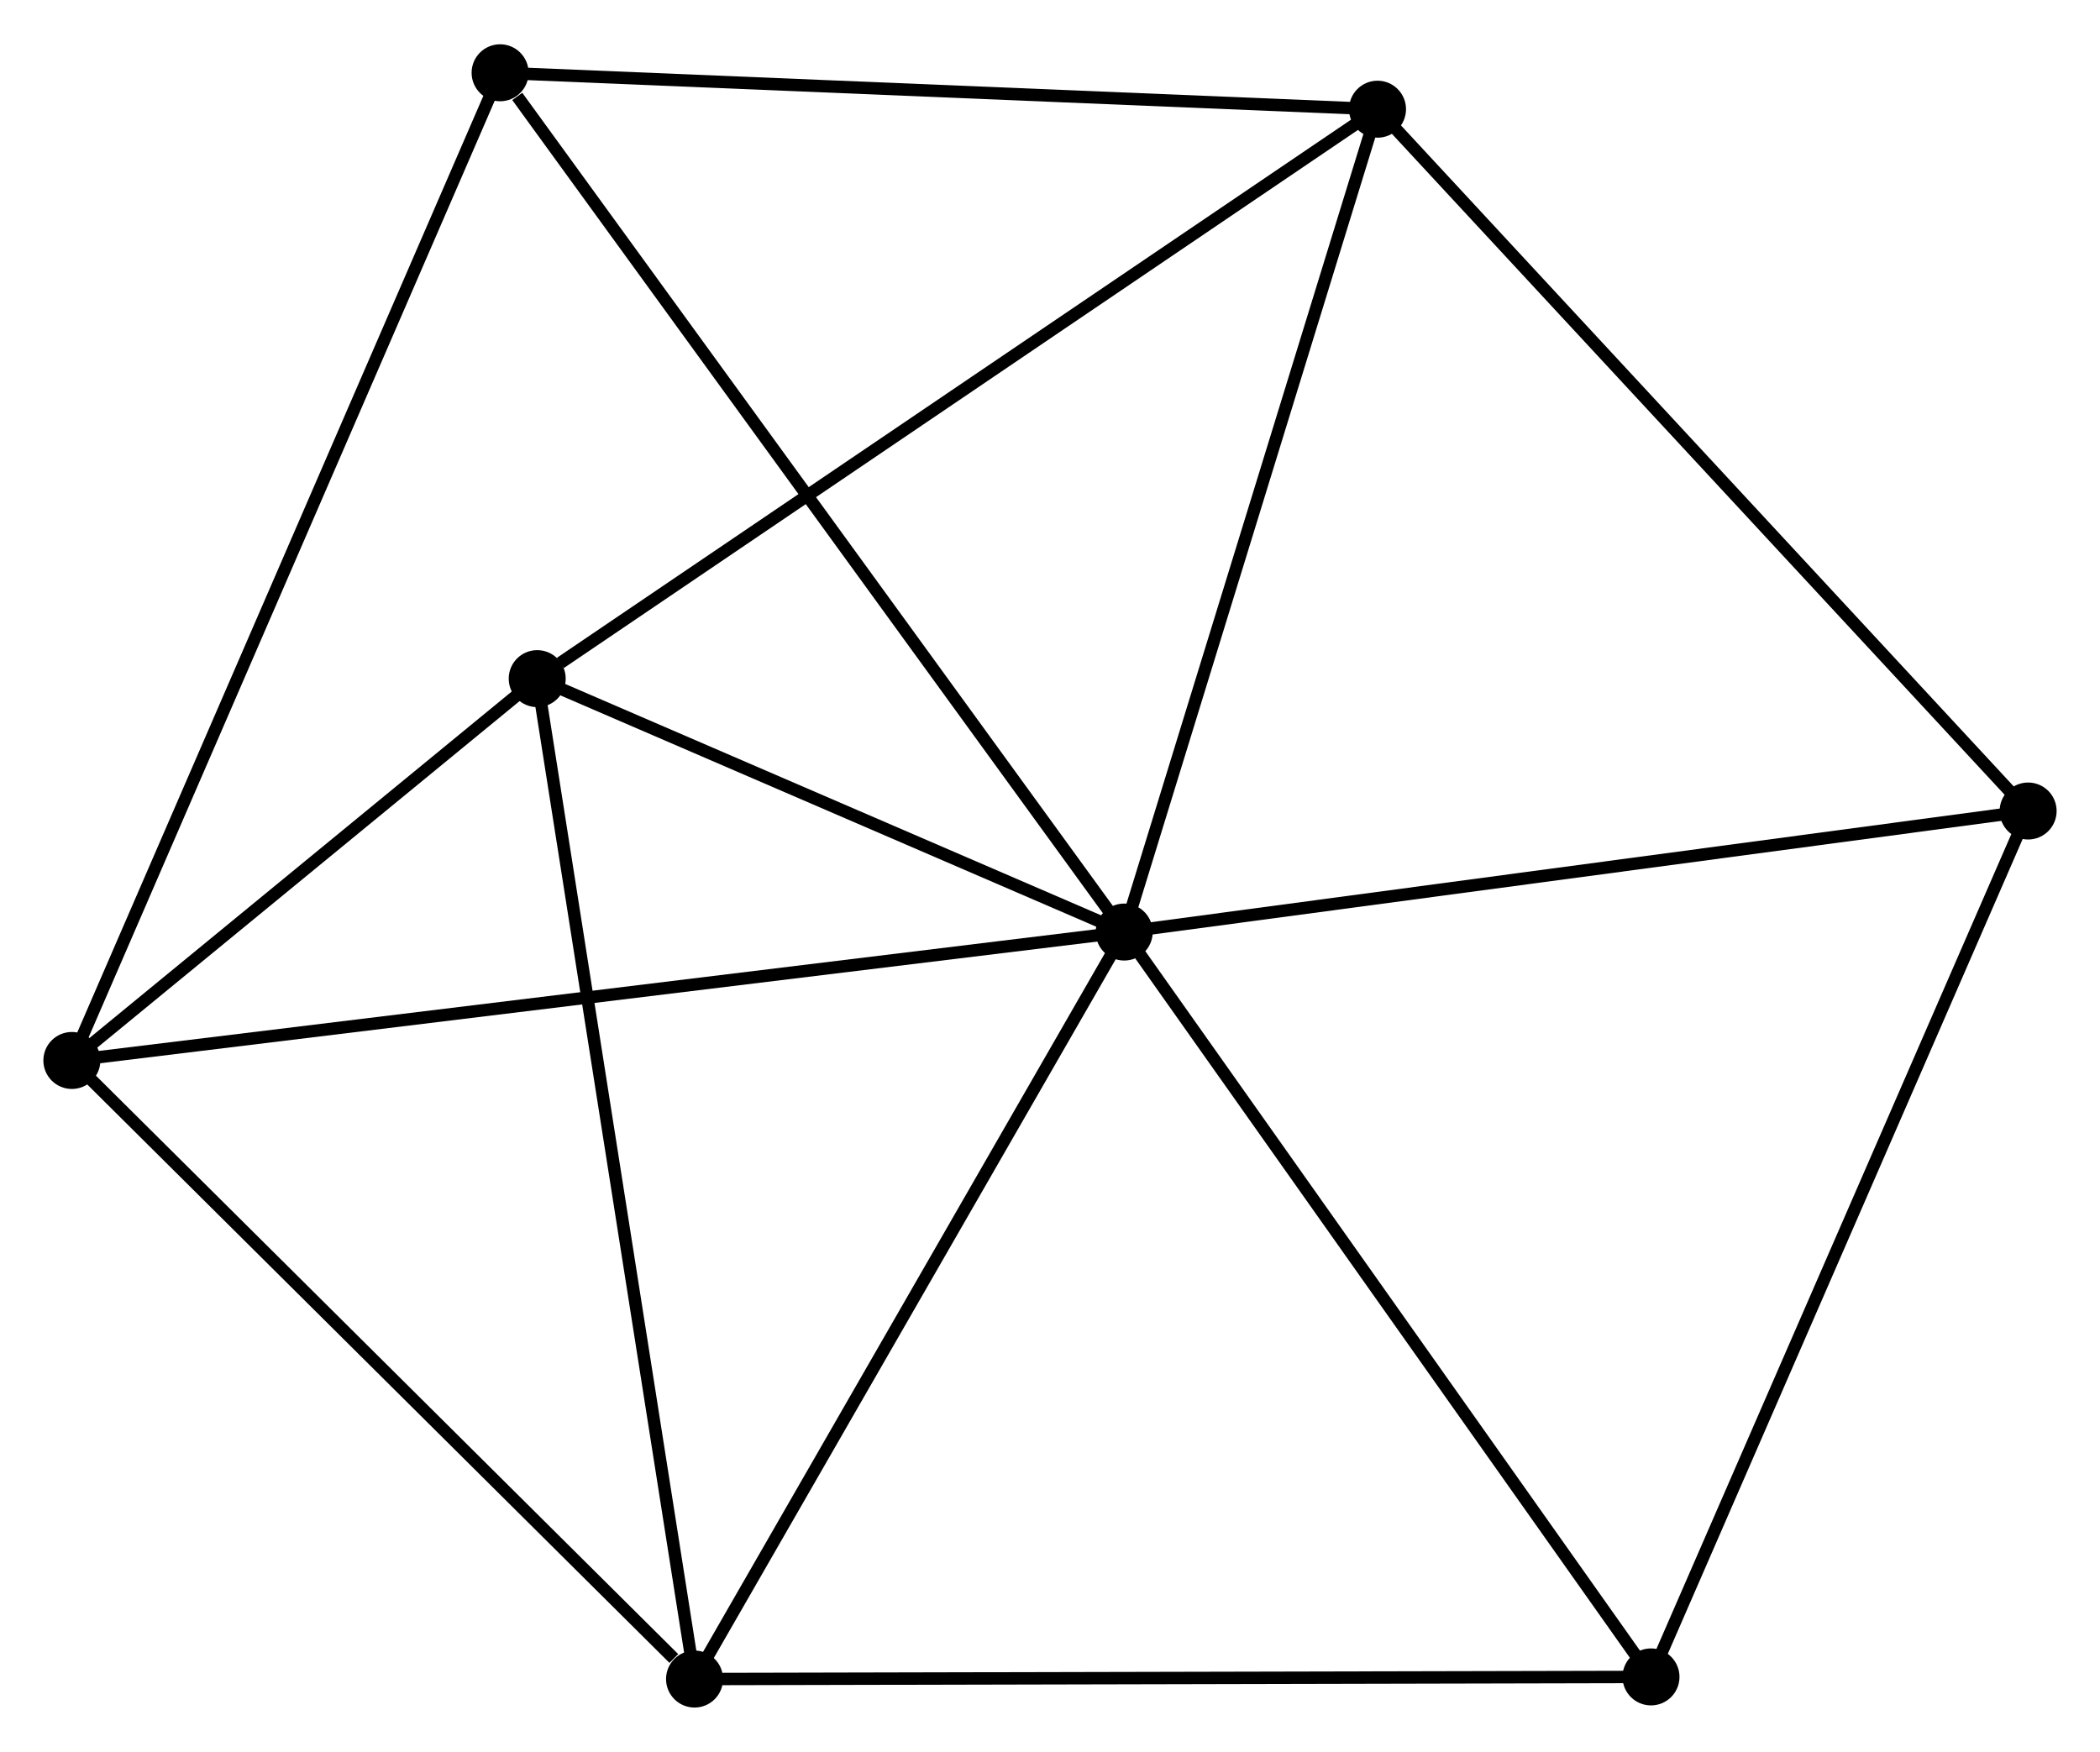 <?xml version="1.0" encoding="UTF-8" standalone="no"?>
<!DOCTYPE svg PUBLIC "-//W3C//DTD SVG 1.1//EN"
 "http://www.w3.org/Graphics/SVG/1.1/DTD/svg11.dtd">
<!-- Generated by graphviz version 2.36.0 (20140111.2315)
 -->
<!-- Title: %3 Pages: 1 -->
<svg width="169pt" height="141pt"
 viewBox="0.00 0.00 169.49 141.26" xmlns="http://www.w3.org/2000/svg" xmlns:xlink="http://www.w3.org/1999/xlink">
<g id="graph0" class="graph" transform="scale(1 1) rotate(0) translate(4 137.26)">
<title>%3</title>
<!-- 0 -->
<g id="node1" class="node"><title>0</title>
<ellipse fill="black" stroke="black" cx="86.734" cy="-62.099" rx="1.8" ry="1.8"/>
</g>
<!-- 1 -->
<g id="node2" class="node"><title>1</title>
<ellipse fill="black" stroke="black" cx="107.179" cy="-128.52" rx="1.8" ry="1.8"/>
</g>
<!-- 0&#45;&#45;1 -->
<g id="edge1" class="edge"><title>0&#45;&#45;1</title>
<path fill="none" stroke="black" d="M87.324,-64.016C90.31,-73.715 103.726,-117.303 106.625,-126.722"/>
</g>
<!-- 2 -->
<g id="node3" class="node"><title>2</title>
<ellipse fill="black" stroke="black" cx="52.056" cy="-1.8" rx="1.8" ry="1.8"/>
</g>
<!-- 0&#45;&#45;2 -->
<g id="edge2" class="edge"><title>0&#45;&#45;2</title>
<path fill="none" stroke="black" d="M85.734,-60.36C80.67,-51.554 57.913,-11.983 52.995,-3.432"/>
</g>
<!-- 3 -->
<g id="node4" class="node"><title>3</title>
<ellipse fill="black" stroke="black" cx="1.8" cy="-51.733" rx="1.8" ry="1.8"/>
</g>
<!-- 0&#45;&#45;3 -->
<g id="edge3" class="edge"><title>0&#45;&#45;3</title>
<path fill="none" stroke="black" d="M84.635,-61.843C72.884,-60.409 15.384,-53.391 3.826,-51.98"/>
</g>
<!-- 4 -->
<g id="node5" class="node"><title>4</title>
<ellipse fill="black" stroke="black" cx="39.358" cy="-82.555" rx="1.8" ry="1.8"/>
</g>
<!-- 0&#45;&#45;4 -->
<g id="edge4" class="edge"><title>0&#45;&#45;4</title>
<path fill="none" stroke="black" d="M84.699,-62.978C76.906,-66.343 49.022,-78.383 41.333,-81.703"/>
</g>
<!-- 5 -->
<g id="node6" class="node"><title>5</title>
<ellipse fill="black" stroke="black" cx="159.689" cy="-71.869" rx="1.8" ry="1.8"/>
</g>
<!-- 0&#45;&#45;5 -->
<g id="edge5" class="edge"><title>0&#45;&#45;5</title>
<path fill="none" stroke="black" d="M88.538,-62.341C98.543,-63.681 147.164,-70.192 157.68,-71.6"/>
</g>
<!-- 6 -->
<g id="node7" class="node"><title>6</title>
<ellipse fill="black" stroke="black" cx="36.363" cy="-131.46" rx="1.8" ry="1.8"/>
</g>
<!-- 0&#45;&#45;6 -->
<g id="edge6" class="edge"><title>0&#45;&#45;6</title>
<path fill="none" stroke="black" d="M85.489,-63.814C78.581,-73.327 45.01,-119.553 37.749,-129.551"/>
</g>
<!-- 7 -->
<g id="node8" class="node"><title>7</title>
<ellipse fill="black" stroke="black" cx="129.251" cy="-1.973" rx="1.8" ry="1.8"/>
</g>
<!-- 0&#45;&#45;7 -->
<g id="edge7" class="edge"><title>0&#45;&#45;7</title>
<path fill="none" stroke="black" d="M87.785,-60.613C93.617,-52.367 121.952,-12.295 128.081,-3.628"/>
</g>
<!-- 1&#45;&#45;4 -->
<g id="edge8" class="edge"><title>1&#45;&#45;4</title>
<path fill="none" stroke="black" d="M105.502,-127.383C96.201,-121.08 51.001,-90.446 41.225,-83.821"/>
</g>
<!-- 1&#45;&#45;5 -->
<g id="edge9" class="edge"><title>1&#45;&#45;5</title>
<path fill="none" stroke="black" d="M108.477,-127.119C115.678,-119.35 150.674,-81.594 158.243,-73.428"/>
</g>
<!-- 1&#45;&#45;6 -->
<g id="edge10" class="edge"><title>1&#45;&#45;6</title>
<path fill="none" stroke="black" d="M105.136,-128.604C94.794,-129.034 48.322,-130.963 38.28,-131.38"/>
</g>
<!-- 2&#45;&#45;3 -->
<g id="edge11" class="edge"><title>2&#45;&#45;3</title>
<path fill="none" stroke="black" d="M50.384,-3.461C42.618,-11.178 10.148,-43.439 3.138,-50.404"/>
</g>
<!-- 2&#45;&#45;4 -->
<g id="edge12" class="edge"><title>2&#45;&#45;4</title>
<path fill="none" stroke="black" d="M51.742,-3.796C49.986,-14.969 41.389,-69.639 39.661,-80.629"/>
</g>
<!-- 2&#45;&#45;7 -->
<g id="edge13" class="edge"><title>2&#45;&#45;7</title>
<path fill="none" stroke="black" d="M53.965,-1.804C64.645,-1.828 116.905,-1.945 127.41,-1.969"/>
</g>
<!-- 3&#45;&#45;4 -->
<g id="edge14" class="edge"><title>3&#45;&#45;4</title>
<path fill="none" stroke="black" d="M3.414,-53.058C9.592,-58.128 31.697,-76.269 37.792,-81.27"/>
</g>
<!-- 3&#45;&#45;6 -->
<g id="edge15" class="edge"><title>3&#45;&#45;6</title>
<path fill="none" stroke="black" d="M2.522,-53.398C7.02,-63.774 31.158,-119.455 35.645,-129.804"/>
</g>
<!-- 5&#45;&#45;7 -->
<g id="edge16" class="edge"><title>5&#45;&#45;7</title>
<path fill="none" stroke="black" d="M158.936,-70.141C154.762,-60.555 134.476,-13.972 130.089,-3.897"/>
</g>
</g>
</svg>
